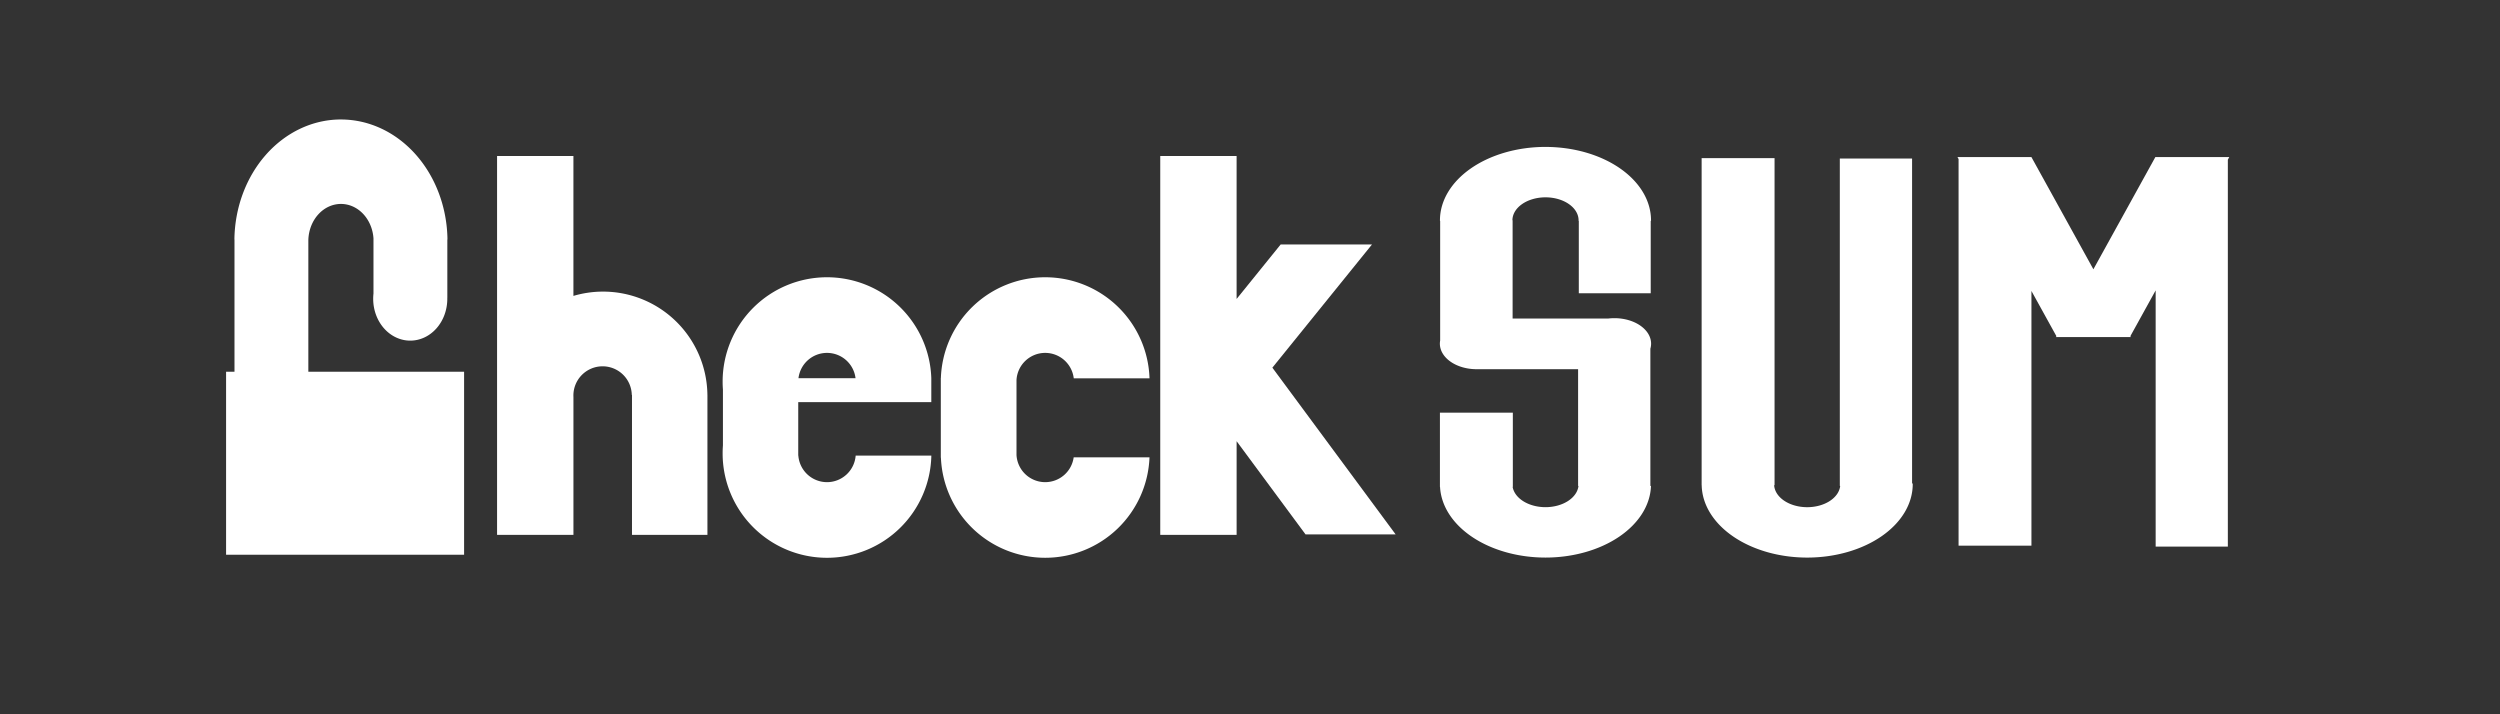 <?xml version="1.0" encoding="UTF-8" standalone="no"?>
<svg
   xmlns:dc="http://purl.org/dc/elements/1.1/"
   xmlns:cc="http://creativecommons.org/ns#"
   xmlns:rdf="http://www.w3.org/1999/02/22-rdf-syntax-ns#"
   xmlns:svg="http://www.w3.org/2000/svg"
   xmlns="http://www.w3.org/2000/svg"
   xmlns:sodipodi="http://sodipodi.sourceforge.net/DTD/sodipodi-0.dtd"
   xmlns:inkscape="http://www.inkscape.org/namespaces/inkscape"
   width="210mm"
   height="60mm"
   viewBox="0 0 210 60"
   version="1.1"
   id="svg8"
   inkscape:version="1.0.1 (c497b03c, 2020-09-10)"
   sodipodi:docname="checkSUM_logo_small_white.svg">
  <rect x="0" y="0" width="210" height="60" fill="#333333" stroke="none"/>
  <defs
     id="defs2">
    <inkscape:perspective
       sodipodi:type="inkscape:persp3d"
       inkscape:vp_x="0 : -88.500084 : 1"
       inkscape:vp_y="0 : 999.99991 : 0"
       inkscape:vp_z="210 : -88.500084 : 1"
       inkscape:persp3d-origin="105 : -137.99998 : 1"
       id="perspective1876" />
  </defs>
  <sodipodi:namedview
     id="base"
     pagecolor="#ffffff"
     bordercolor="#666666"
     borderopacity="1.0"
     inkscape:pageopacity="0.0"
     inkscape:pageshadow="2"
     inkscape:zoom="0.59385721"
     inkscape:cx="370.61658"
     inkscape:cy="137.87835"
     inkscape:document-units="mm"
     inkscape:current-layer="layer1"
     inkscape:document-rotation="0"
     showgrid="false"
     inkscape:snap-grids="true"
     inkscape:snap-to-guides="false"
     inkscape:window-width="1440"
     inkscape:window-height="900"
     inkscape:window-x="0"
     inkscape:window-y="23"
     inkscape:window-maximized="0" />
  <g
     inkscape:label="Layer 1"
     inkscape:groupmode="layer"
     id="layer1">
    <path
       id="rect887"
       style="fill:#ffffff;fill-opacity:1;stroke:none;stroke-width:0.144;stroke-opacity:1"
       d="m 41.754,13.103 v 31.828 h 6.415 V 33.354 a 2.453,2.453 0 0 1 -0.004,-0.131 2.453,2.453 0 0 1 2.453,-2.453 2.453,2.453 0 0 1 2.452,2.402 h 0.017 v 11.759 h 6.337 V 33.172 h -0.002 a 8.767,8.767 0 0 0 -8.767,-8.677 8.767,8.767 0 0 0 -0.024,0 8.767,8.767 0 0 0 -2.464,0.361 V 13.103 Z" />
    <path
       id="circle954"
       style="fill:#ffffff;fill-opacity:1;stroke:none;stroke-width:0.172;stroke-opacity:1"
       d="m 87.771,23.29 a 8.767,8.767 0 0 0 -8.737,8.467 h -0.006 v 6.686 h 0.009 a 8.767,8.767 0 0 0 8.76,8.41 8.767,8.767 0 0 0 8.761,-8.436 h -6.369 a 2.415,2.415 0 0 1 -2.392,2.084 2.415,2.415 0 0 1 -2.411,-2.281 v -0.265 -5.764 -0.27 a 2.415,2.415 0 0 1 2.384,-2.278 2.415,2.415 0 0 1 0.027,0 2.415,2.415 0 0 1 2.398,2.137 h 6.364 a 8.767,8.767 0 0 0 -8.763,-8.49 8.767,8.767 0 0 0 -0.025,0 z" />
    <path
       id="rect966"
       style="fill:#ffffff;fill-opacity:1;stroke:none;stroke-width:0.144;stroke-opacity:1"
       d="m 97.461,13.103 v 31.828 h 6.415 v -7.871 l 5.79,7.831 h 7.569 l -10.356,-14.007 8.37,-10.351 h -7.671 l -3.703,4.579 V 13.103 Z" />
    <path
       id="path1028"
       style="fill:#ffffff;fill-opacity:1;stroke:none;stroke-width:0.172;stroke-opacity:1"
       d="m 69.443,23.29 a 8.767,8.767 0 0 0 -8.742,8.767 8.767,8.767 0 0 0 0.025,0.666 v 4.696 a 8.767,8.767 0 0 0 -0.025,0.668 8.767,8.767 0 0 0 8.767,8.767 8.767,8.767 0 0 0 8.765,-8.586 h -6.357 a 2.415,2.415 0 0 1 -2.408,2.233 2.415,2.415 0 0 1 -2.408,-2.239 h -0.008 v -4.485 h 11.178 v -2.009 a 8.767,8.767 0 0 0 -8.762,-8.478 8.767,8.767 0 0 0 -0.024,0 z m -0.002,6.353 a 2.415,2.415 0 0 1 0.027,0 2.415,2.415 0 0 1 2.397,2.124 h 0.032 v 7.8e-4 h -4.844 v -7.8e-4 h 0.019 a 2.415,2.415 0 0 1 2.37,-2.124 z" />
    <path
       id="path1133"
       style="fill:#ffffff;fill-opacity:1;stroke:none;stroke-width:0.172;stroke-opacity:1"
       d="m 129.82,12.341 a 8.864,6.168 0 0 0 -8.864,6.168 8.864,6.168 0 0 0 4.1e-4,0.042 h 0.017 v 10.053 a 3.08,2.144 0 0 0 -0.024,0.265 3.08,2.144 0 0 0 3.037,2.143 v 0.001 h 8.574 v 9.806 h 0.031 a 2.779,1.934 0 0 1 -2.771,1.783 2.779,1.934 0 0 1 -2.759,-1.703 h 0.017 v -6.234 h -6.125 v 6.234 h 0.01 a 8.864,6.168 0 0 0 8.858,5.937 8.864,6.168 0 0 0 8.861,-6.019 h -0.051 V 29.293 a 3.08,2.144 0 0 0 0.061,-0.423 3.08,2.144 0 0 0 -3.08,-2.144 3.08,2.144 0 0 0 -0.536,0.033 h -8.017 v -8.257 h -0.016 a 2.779,1.934 0 0 1 2.748,-1.926 2.779,1.934 0 0 1 0.031,0 2.779,1.934 0 0 1 2.779,1.934 2.779,1.934 0 0 1 -7.8e-4,0.042 h 0.019 v 6.083 h 6.041 v -6.083 h 0.025 a 8.864,6.168 0 0 0 4e-4,-0.042 8.864,6.168 0 0 0 -8.864,-6.168 z" />
    <path
       id="circle1157"
       style="fill:#ffffff;fill-opacity:1;stroke:none;stroke-width:0.172;stroke-opacity:1"
       d="M 142.937,13.284 V 40.753 h 0.005 a 8.864,6.168 0 0 0 8.863,6.084 8.864,6.168 0 0 0 8.864,-6.168 8.864,6.168 0 0 0 -4e-4,-0.057 h -0.054 V 13.316 h -6.07 V 40.821 h 0.031 a 2.779,1.934 0 0 1 -2.771,1.783 2.779,1.934 0 0 1 -2.777,-1.85 h 0.035 V 13.284 Z" />
    <path
       id="rect1167"
       style="fill:#ffffff;fill-opacity:1;stroke:none;stroke-width:0.28;stroke-opacity:1"
       d="m 164.426,13.191 0.094,0.17 v 32.475 h 6.121 V 24.442 l 2.098,3.798 -0.042,0.076 h 6.21 0.084 l -0.042,-0.076 2.126,-3.849 v 21.525 h 6.064 V 13.413 l 0.123,-0.222 h -6.21 l -5.207,9.428 -5.208,-9.428 z" />
    <path
       id="path1878"
       style="fill:#ffffff;fill-opacity:1;stroke:none;stroke-width:0.283;stroke-opacity:1"
       d="m 28.558,10.036 a 8.949,10.225 0 0 0 -8.868,10.076 h 0.007 V 31.226 H 18.991 V 46.596 H 38.984 V 31.226 H 25.901 V 20.113 h 0.002 a 2.74,3.131 0 0 1 2.729,-2.982 2.74,3.131 0 0 1 0.008,0 2.74,3.131 0 0 1 2.732,2.886 v 4.649 a 3.113,3.512 0 0 0 -0.024,0.435 3.113,3.512 0 0 0 3.113,3.512 3.113,3.512 0 0 0 3.112,-3.512 3.113,3.512 0 0 0 -10e-4,-0.086 h 0.004 v -4.902 h 0.011 a 8.949,10.225 0 0 0 -8.948,-10.076 8.949,10.225 0 0 0 -0.081,0 z" />
  </g>
</svg>
